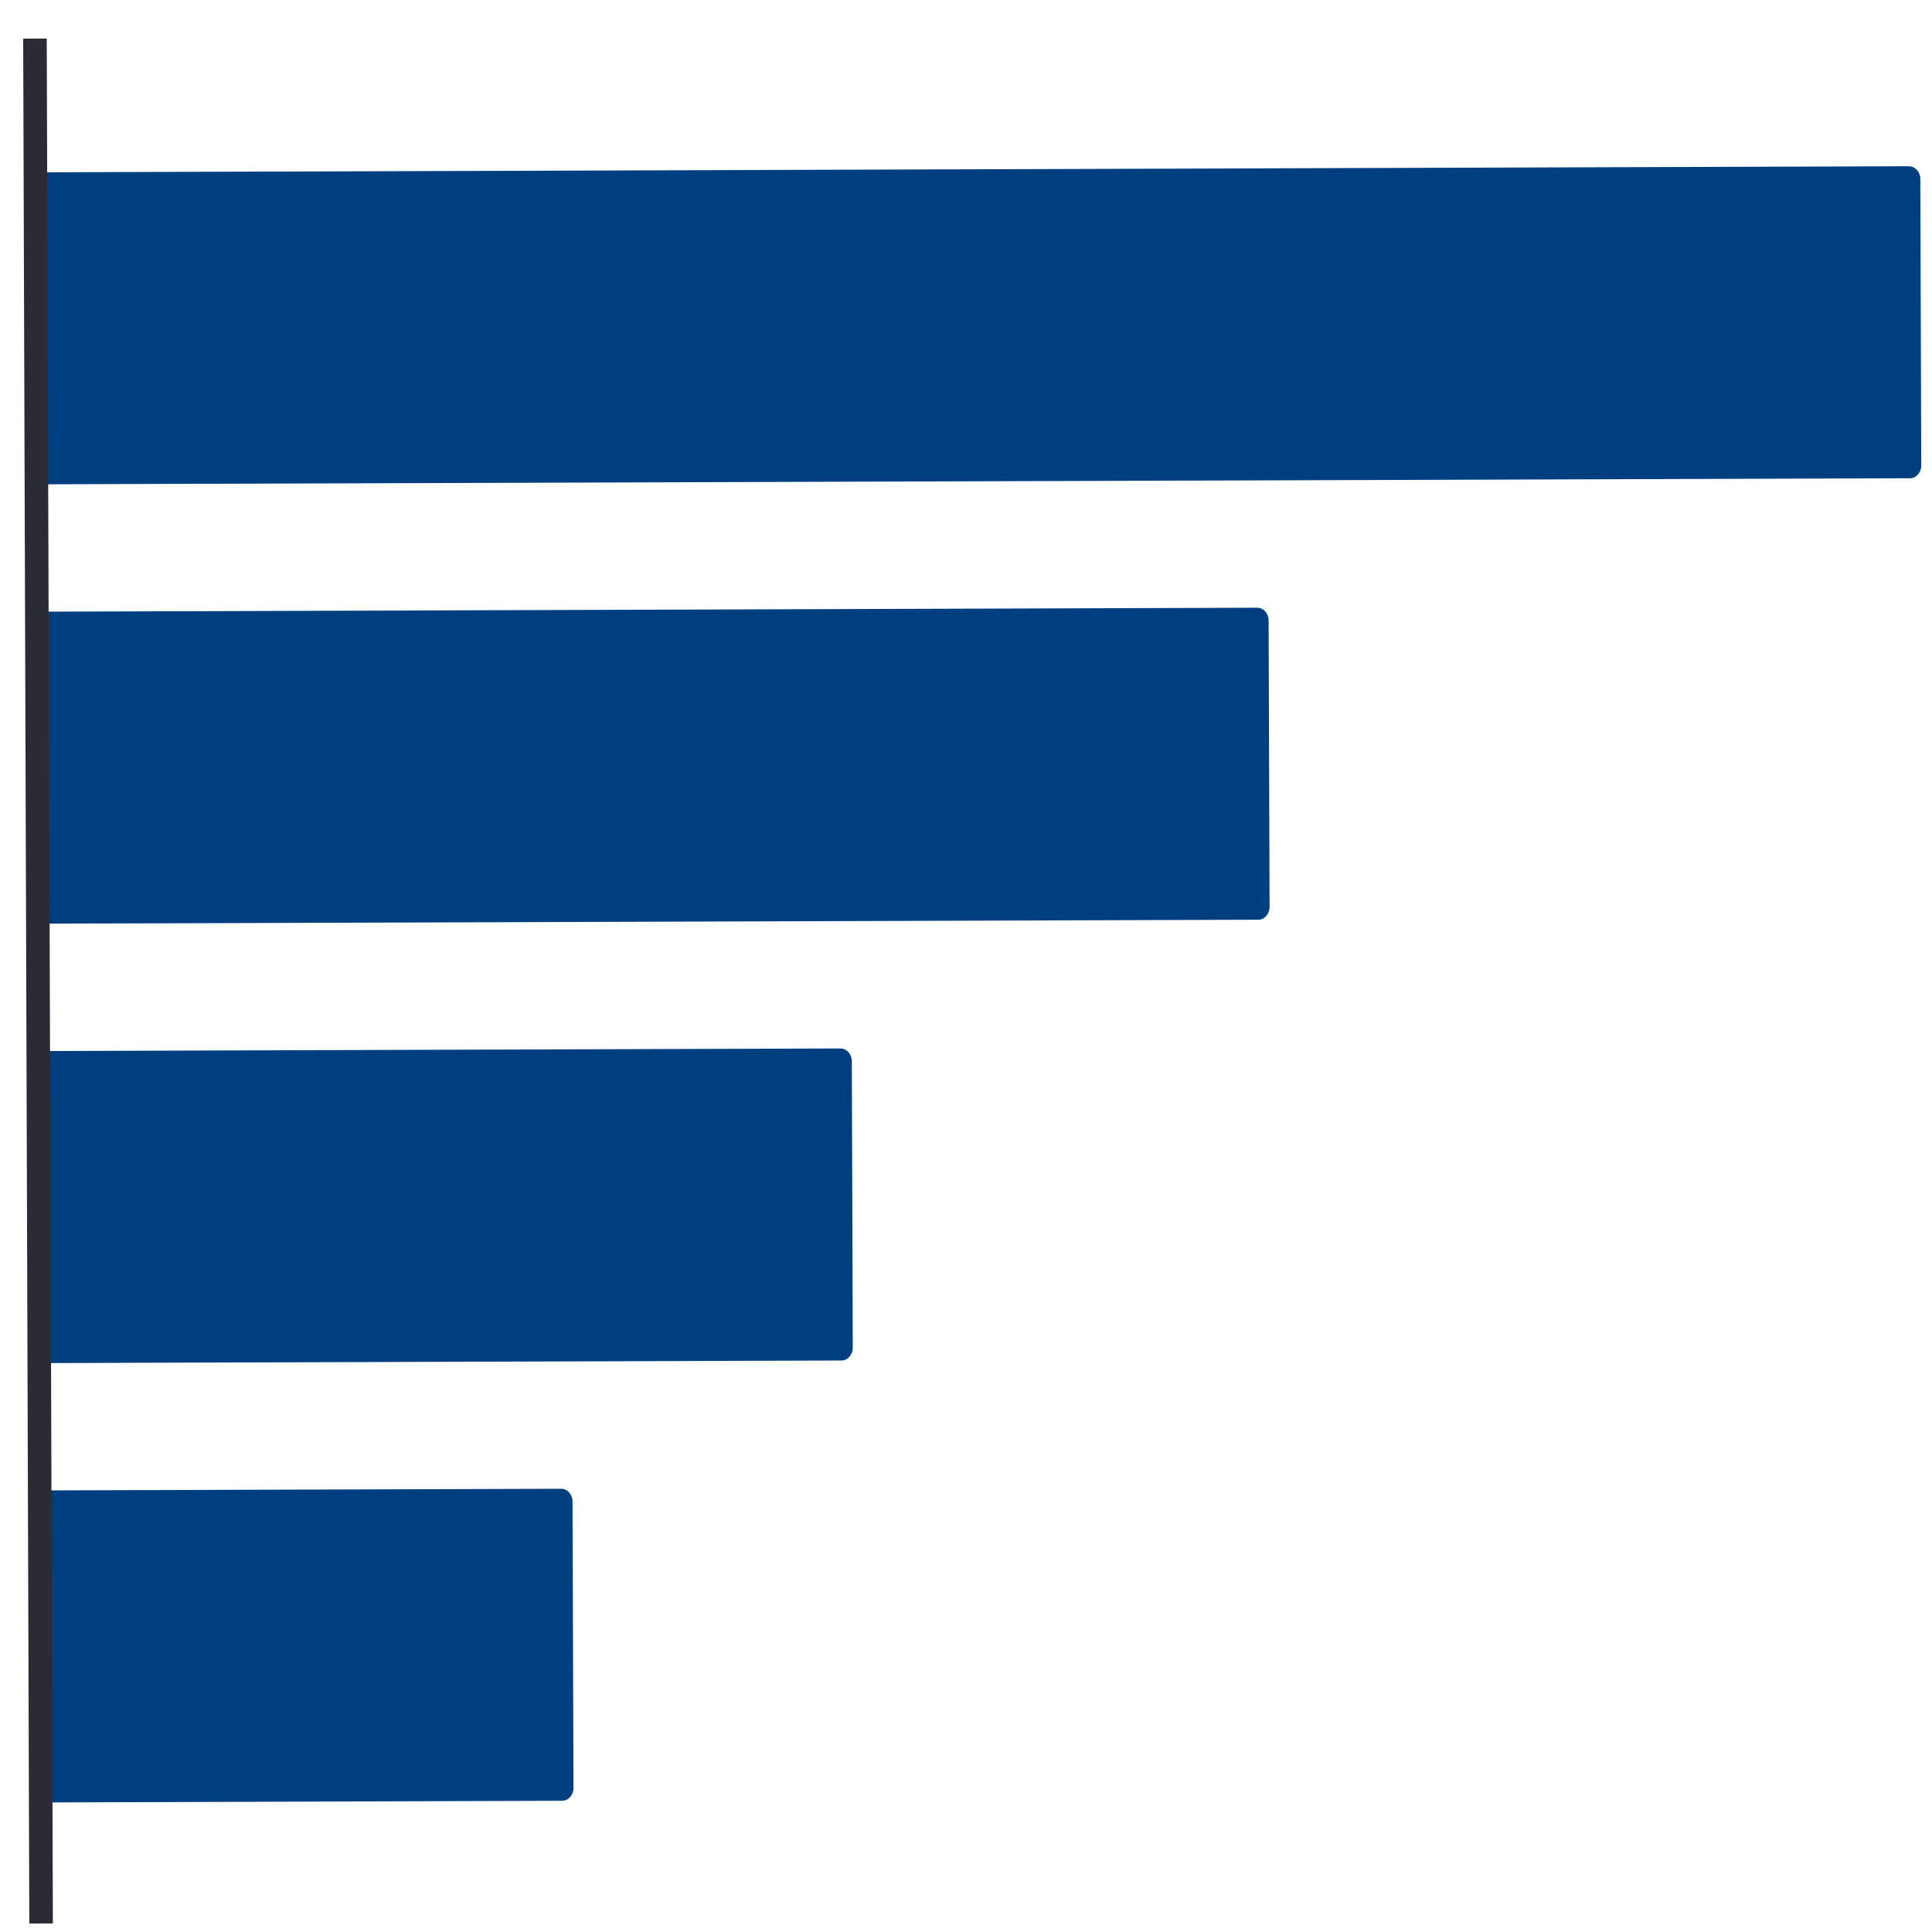<svg width="41" height="41" viewBox="0 0 41 41" fill="none" xmlns="http://www.w3.org/2000/svg"><path d="M0.773 10.278L0.752 3.657L40.508 3.528C40.642 3.527 40.752 3.648 40.752 3.797L40.772 9.878C40.772 10.028 40.664 10.149 40.53 10.149L0.773 10.278Z" fill="#003F7F"/><path d="M0.803 19.602L0.782 12.981L26.678 12.897C26.813 12.896 26.922 13.017 26.922 13.166L26.942 19.247C26.942 19.397 26.834 19.518 26.7 19.518L0.803 19.602Z" fill="#003F7F"/><path d="M0.833 28.927L0.812 22.305L17.833 22.25C17.968 22.25 18.077 22.37 18.077 22.519L18.097 28.601C18.097 28.75 17.989 28.871 17.855 28.872L0.833 28.927Z" fill="#003F7F"/><path d="M0.864 38.251L0.842 31.629L11.906 31.594C12.04 31.593 12.149 31.714 12.15 31.863L12.17 37.944C12.17 38.093 12.062 38.215 11.927 38.215L0.864 38.251Z" fill="#003F7F"/><path d="M0.742 0.819L0.872 40.819" stroke="#2B2B35" stroke-width="0.5" stroke-miterlimit="10"/></svg>
